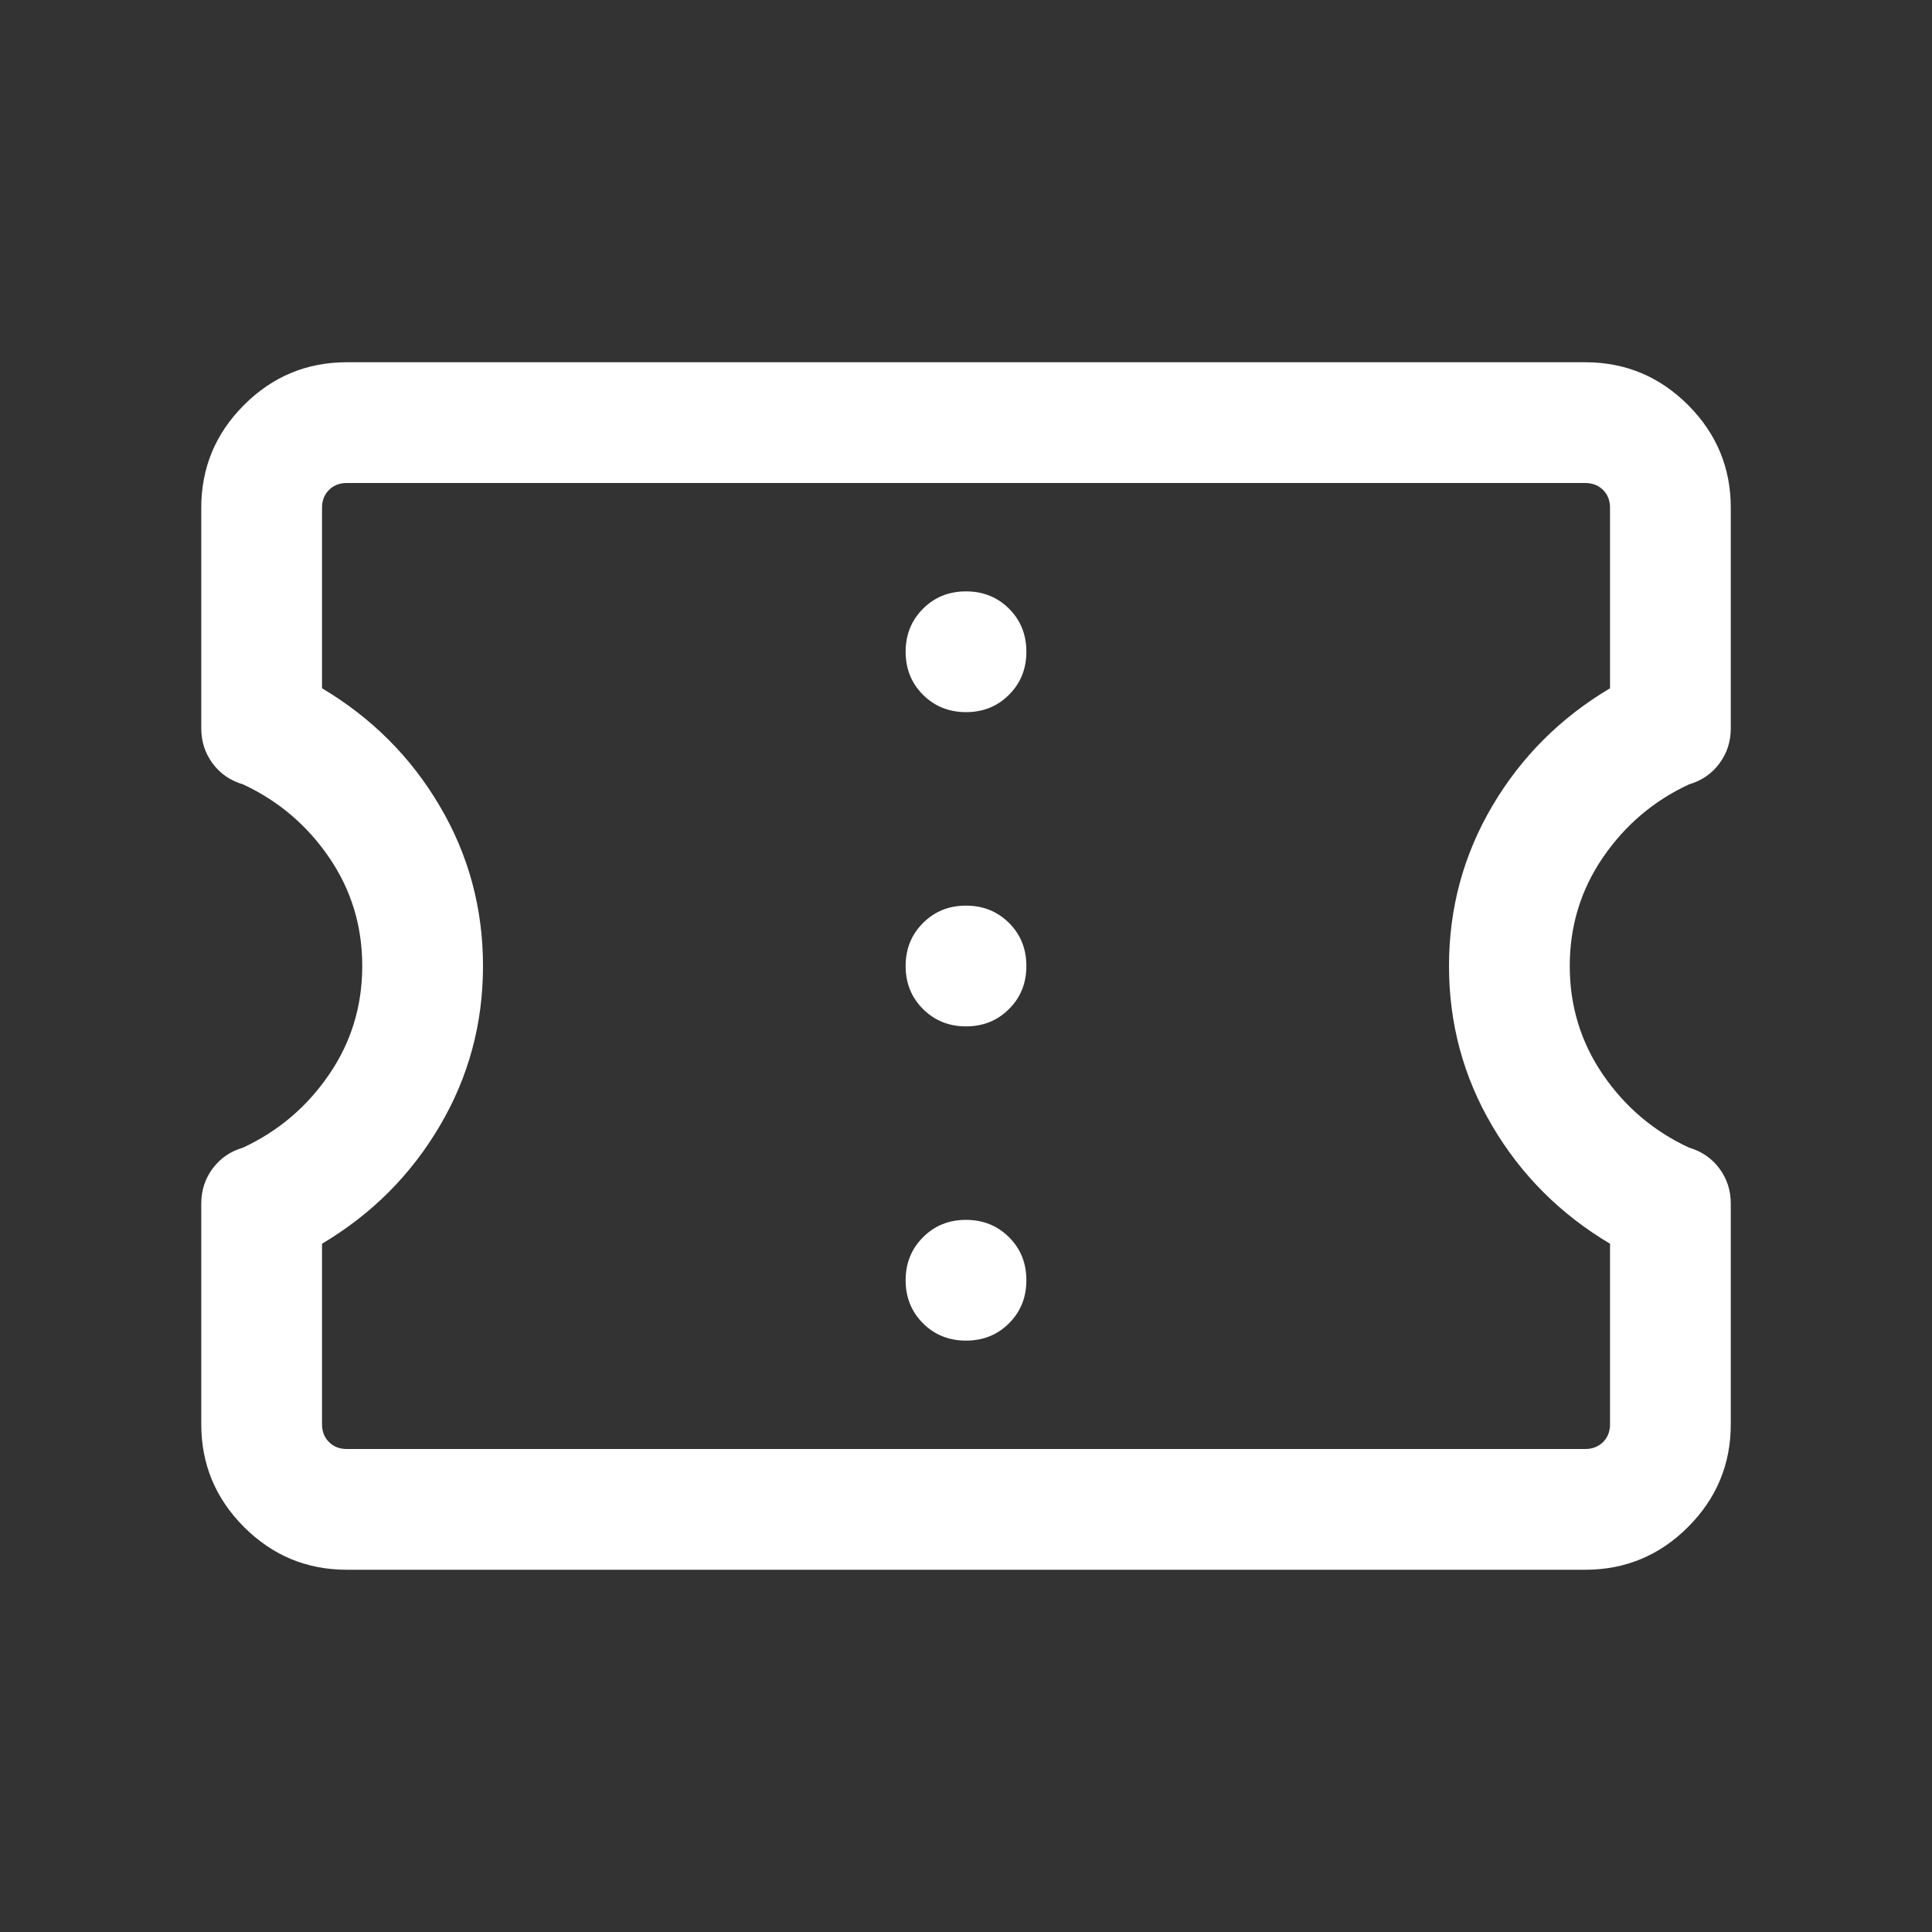 <svg width="40" height="40" viewBox="0 0 40 40" fill="none" xmlns="http://www.w3.org/2000/svg">
<rect x="0" y="0" width="40" height="40" fill="#333333" stroke="none"/>
<mask id="mask0_351_7017" style="mask-type:alpha" maskUnits="userSpaceOnUse" x="0" y="0" width="40" height="40">
<rect width="40" height="40" fill="#D9D9D9"/>
</mask>
<g mask="url(#mask0_351_7017)">
<path d="M7.18 32.5C6.351 32.5 5.642 32.205 5.052 31.615C4.462 31.025 4.167 30.316 4.167 29.487V24.92C4.167 24.646 4.246 24.404 4.403 24.192C4.56 23.981 4.77 23.837 5.032 23.76C5.763 23.42 6.357 22.915 6.814 22.246C7.272 21.577 7.5 20.828 7.5 19.999C7.5 19.171 7.272 18.422 6.814 17.753C6.357 17.084 5.763 16.58 5.032 16.24C4.77 16.163 4.56 16.019 4.403 15.807C4.246 15.596 4.167 15.354 4.167 15.08V10.513C4.167 9.684 4.462 8.975 5.052 8.385C5.642 7.795 6.351 7.5 7.18 7.5H32.821C33.649 7.5 34.359 7.795 34.949 8.385C35.539 8.975 35.834 9.684 35.834 10.513V15.08C35.834 15.354 35.755 15.596 35.598 15.807C35.441 16.019 35.231 16.163 34.968 16.24C34.237 16.58 33.643 17.085 33.186 17.754C32.729 18.423 32.5 19.172 32.5 20.001C32.5 20.829 32.729 21.578 33.186 22.247C33.643 22.916 34.237 23.42 34.968 23.76C35.231 23.837 35.441 23.981 35.598 24.192C35.755 24.404 35.834 24.646 35.834 24.92V29.487C35.834 30.316 35.539 31.025 34.949 31.615C34.359 32.205 33.649 32.5 32.821 32.5H7.18ZM7.18 30H32.821C32.971 30 33.093 29.952 33.19 29.856C33.286 29.76 33.334 29.637 33.334 29.487V25.75C32.306 25.139 31.493 24.326 30.896 23.312C30.299 22.299 30 21.194 30 20C30 18.806 30.299 17.701 30.896 16.688C31.493 15.674 32.306 14.861 33.334 14.25V10.513C33.334 10.363 33.286 10.24 33.19 10.144C33.093 10.048 32.971 10 32.821 10H7.18C7.03 10 6.907 10.048 6.811 10.144C6.715 10.24 6.667 10.363 6.667 10.513V14.25C7.695 14.861 8.507 15.674 9.104 16.688C9.702 17.701 10 18.806 10 20C10 21.194 9.702 22.299 9.104 23.312C8.507 24.326 7.695 25.139 6.667 25.75V29.487C6.667 29.637 6.715 29.76 6.811 29.856C6.907 29.952 7.03 30 7.18 30ZM20.001 27.756C20.355 27.756 20.652 27.636 20.891 27.397C21.131 27.157 21.25 26.86 21.25 26.506C21.25 26.151 21.131 25.855 20.891 25.615C20.651 25.376 20.354 25.256 20 25.256C19.645 25.256 19.349 25.376 19.11 25.616C18.87 25.856 18.75 26.153 18.75 26.507C18.75 26.861 18.87 27.158 19.11 27.398C19.35 27.637 19.647 27.756 20.001 27.756ZM20.001 21.25C20.355 21.25 20.652 21.13 20.891 20.89C21.131 20.651 21.25 20.354 21.25 20C21.25 19.645 21.131 19.348 20.891 19.109C20.651 18.87 20.354 18.75 20 18.75C19.645 18.75 19.349 18.87 19.11 19.11C18.87 19.349 18.75 19.646 18.75 20C18.75 20.355 18.87 20.652 19.11 20.891C19.35 21.13 19.647 21.25 20.001 21.25ZM20.001 14.744C20.355 14.744 20.652 14.624 20.891 14.384C21.131 14.144 21.25 13.847 21.25 13.493C21.25 13.139 21.131 12.842 20.891 12.602C20.651 12.363 20.354 12.244 20 12.244C19.645 12.244 19.349 12.364 19.11 12.603C18.87 12.843 18.75 13.14 18.75 13.494C18.75 13.849 18.87 14.145 19.11 14.385C19.35 14.624 19.647 14.744 20.001 14.744Z" fill="white" fillOpacity="0.5"/>
</g>
</svg>
